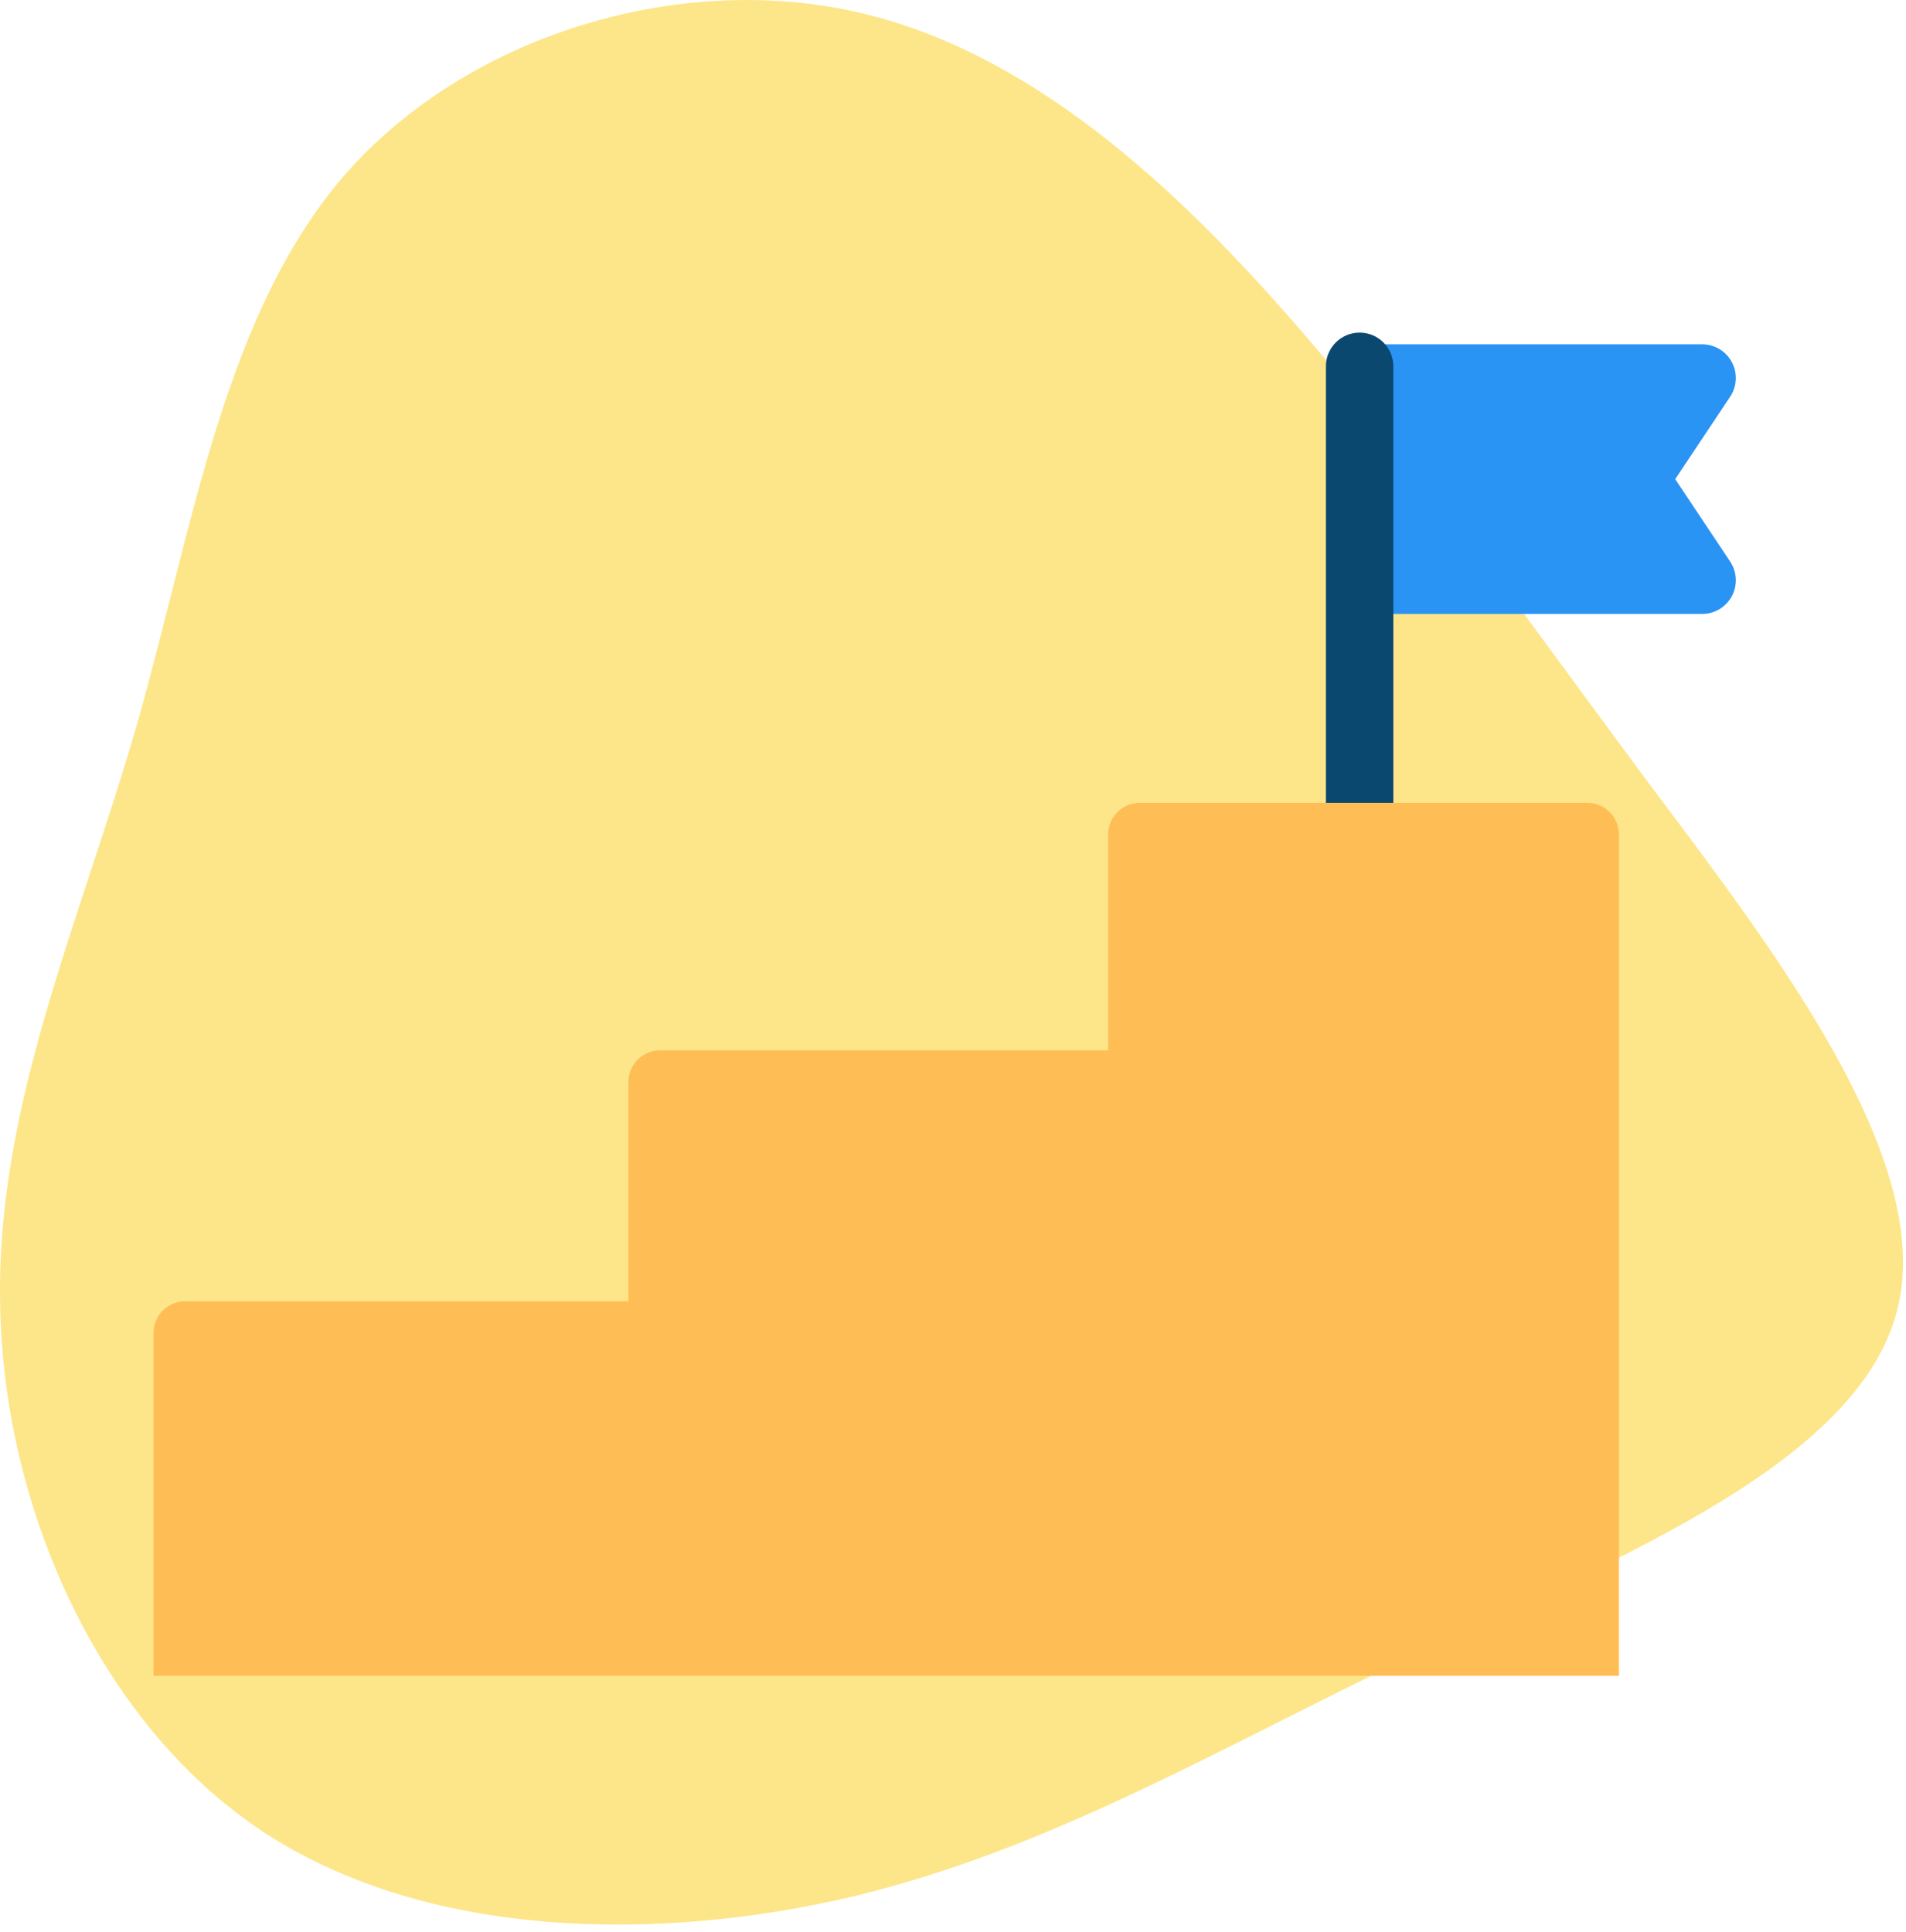 <svg width="149" height="151" viewBox="0 0 149 151" fill="none" xmlns="http://www.w3.org/2000/svg">
<path d="M102.517 26.794C111.917 37.694 118.917 47.794 128.717 60.994C138.617 74.194 151.317 90.594 148.317 102.394C145.317 114.294 126.717 121.694 110.917 129.194C95.217 136.694 82.417 144.394 66.917 148.194C51.417 151.894 33.217 151.594 20.417 143.094C7.717 134.594 0.317 117.894 0.017 102.194C-0.383 86.594 6.217 72.194 10.717 56.594C15.117 41.094 17.517 24.494 27.017 13.594C36.517 2.794 53.017 -2.306 67.217 0.994C81.417 4.294 93.217 15.894 102.517 26.794Z" fill="#FDE68A"/>
<path d="M130.959 37.454L135.254 31.011C135.792 30.202 135.844 29.163 135.385 28.306C134.928 27.449 134.035 26.913 133.062 26.913H106.71C105.253 26.913 104.075 28.092 104.075 29.549V45.36C104.075 46.817 105.253 47.995 106.71 47.995H133.062C134.035 47.995 134.928 47.46 135.386 46.603C135.844 45.746 135.792 44.706 135.255 43.898L130.959 37.454Z" fill="#2A94F4"/>
<path d="M106.288 65.529C104.831 65.529 103.652 64.351 103.652 62.894V28.636C103.652 27.178 104.832 26 106.288 26C107.744 26 108.923 27.178 108.923 28.636V62.894C108.923 64.351 107.745 65.529 106.288 65.529Z" fill="#0B4870"/>
<path d="M12 104.196V131H126.562V65.233C126.562 63.865 125.455 62.758 124.087 62.758H89.098C87.733 62.758 86.626 63.865 86.626 65.233V82.104C86.613 82.102 86.6 82.102 86.587 82.102H51.598C50.233 82.102 49.126 83.209 49.126 84.577V101.722H14.472C13.107 101.722 12 102.829 12 104.196Z" fill="#FFBE55"/>
</svg>
